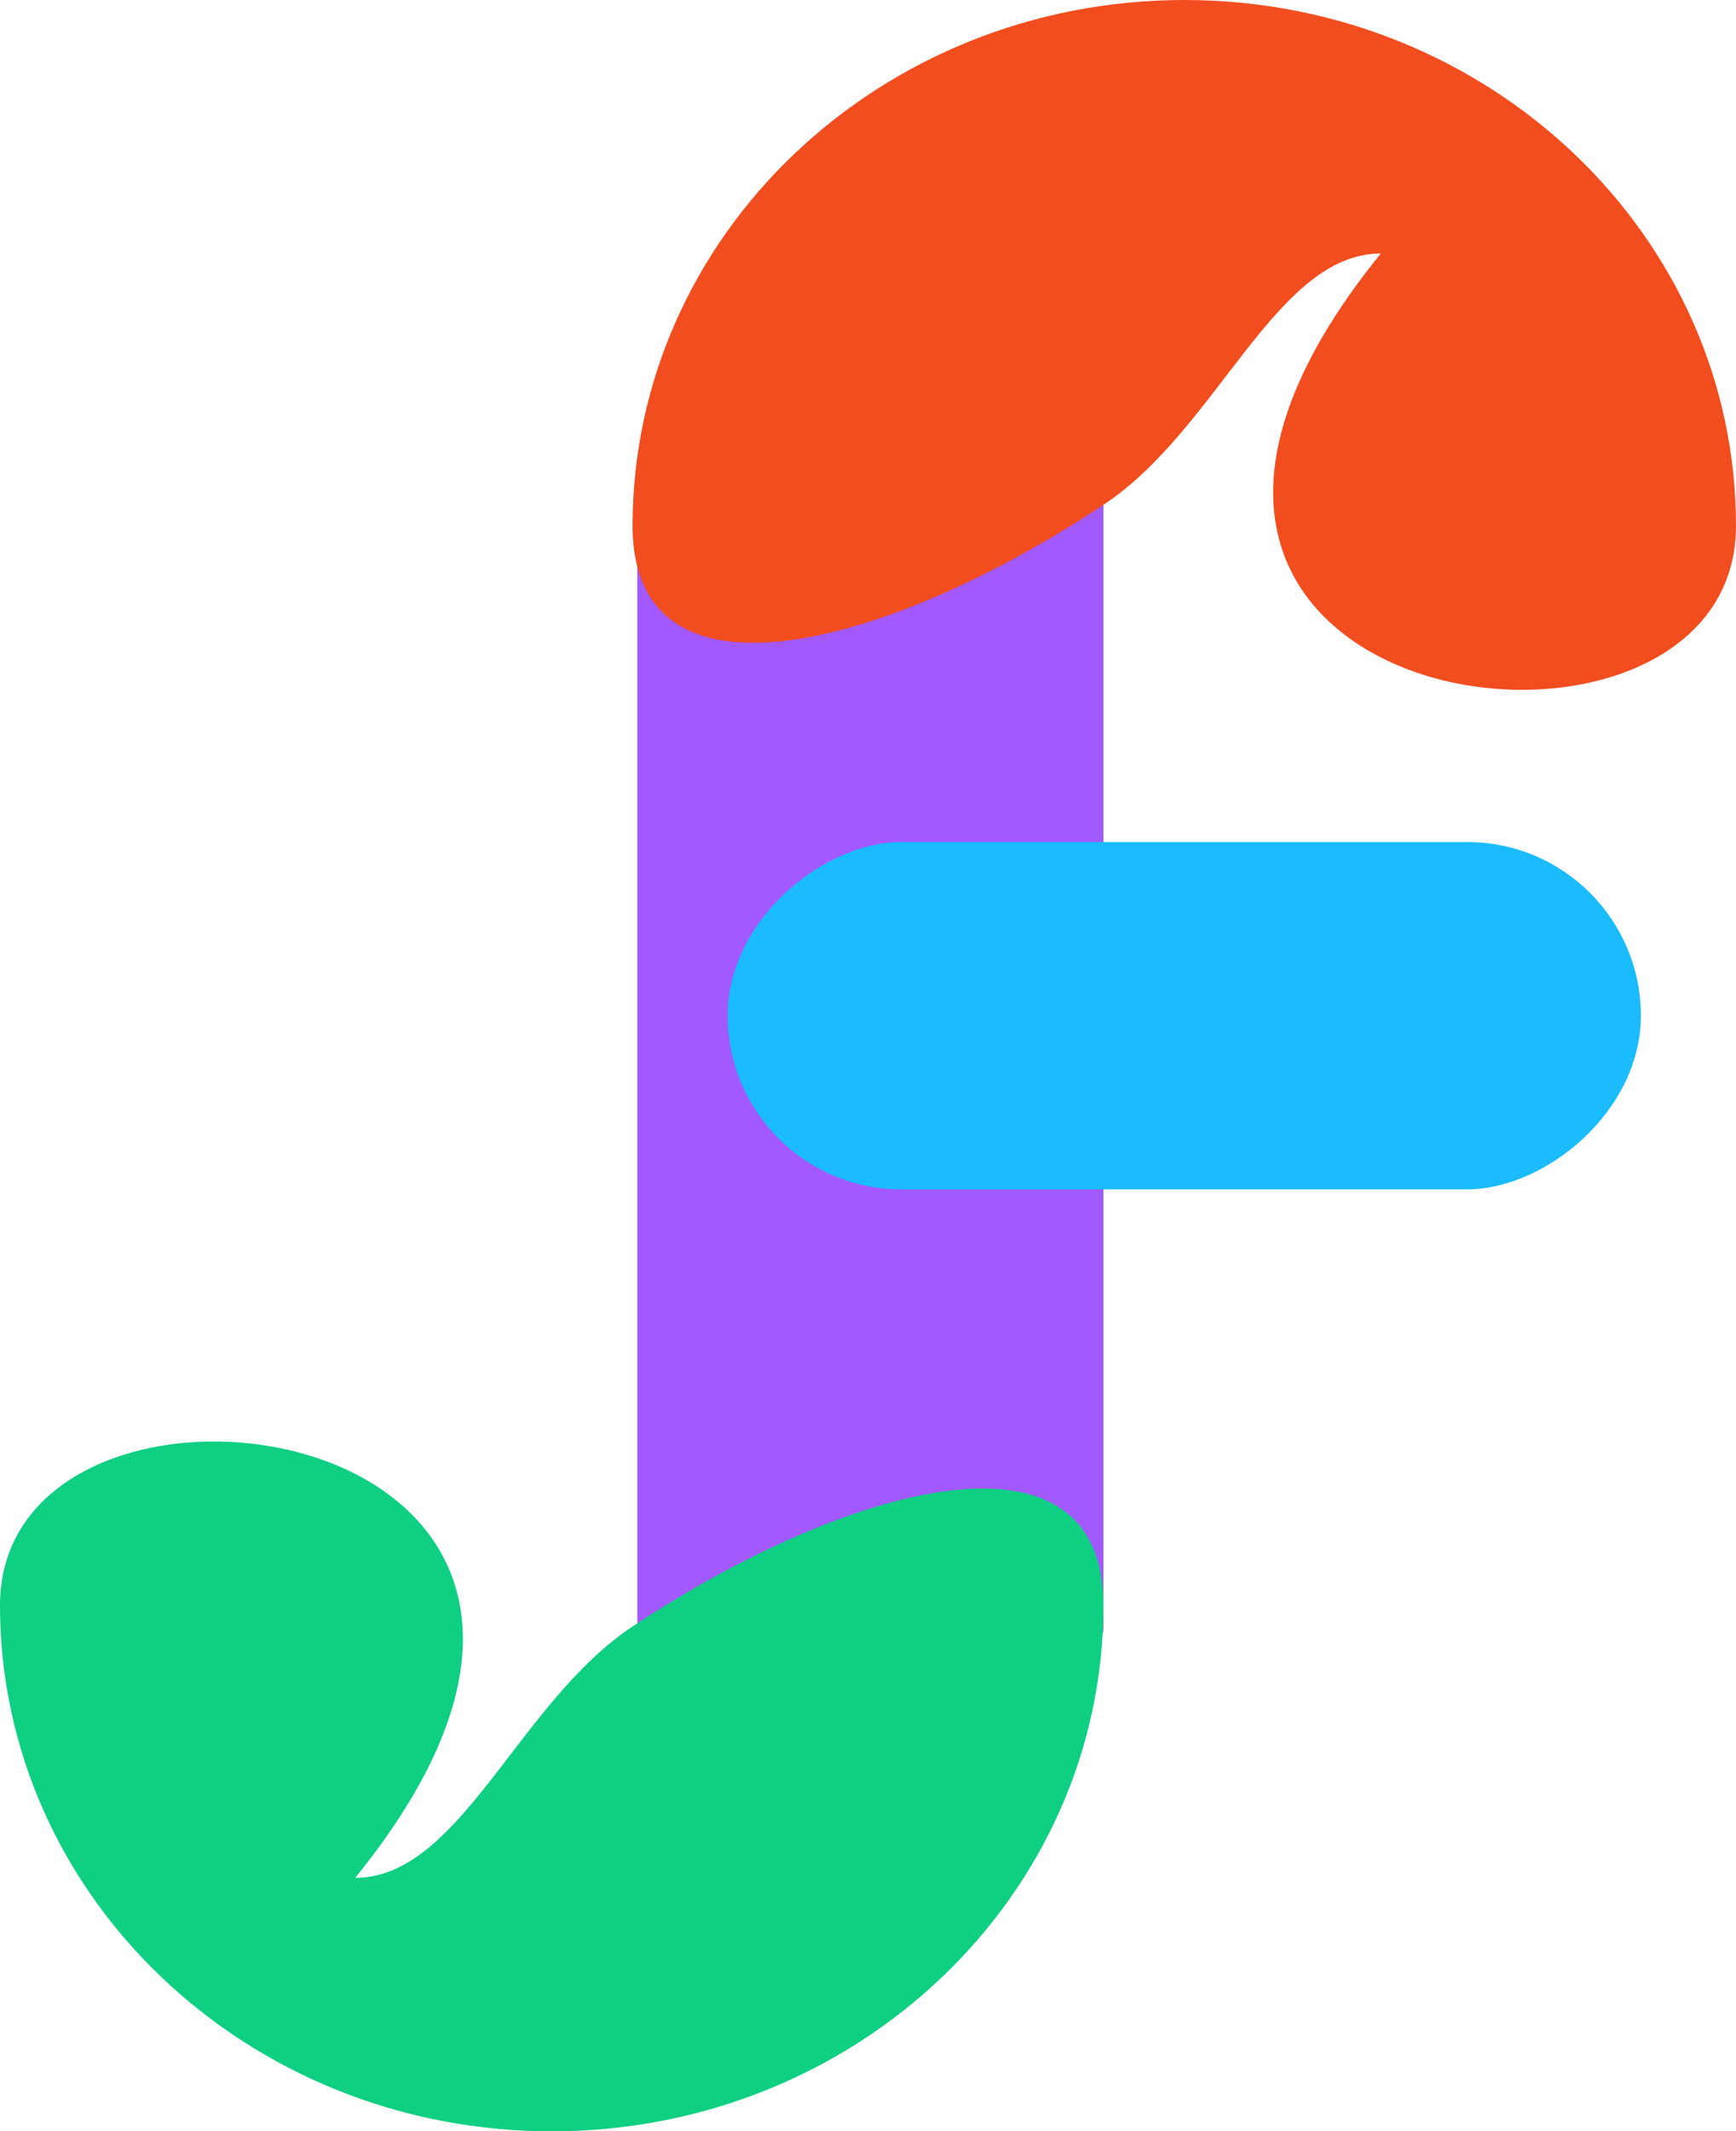 <svg width="365" height="448" viewBox="0 0 365 448" fill="none" xmlns="http://www.w3.org/2000/svg">
<rect x="134" y="102" width="98" height="241" fill="#D9D9D9"/>
<path d="M134 102H232V343H134V102Z" fill="#A259FF"/>
<rect x="153" y="250" width="73" height="192" rx="36.5" transform="rotate(-90 153 250)" fill="#1ABCFE"/>
<path d="M365 110.552C365 171.608 211.163 150.888 290.322 53.284C268.223 53.284 256.093 90.131 232.073 106.07C186.458 136.338 133 150.547 133 110.552C133 49.496 184.935 0 249 0C313.065 0 365 49.496 365 110.552Z" fill="#F24D1F"/>
<path d="M0 337.448C0 276.392 153.837 297.112 74.678 394.716C96.777 394.716 108.907 357.869 132.927 341.93C178.542 311.662 232 297.453 232 337.448C232 398.504 180.065 448 116 448C51.935 448 0 398.504 0 337.448Z" fill="#0ECF82"/>
</svg>
